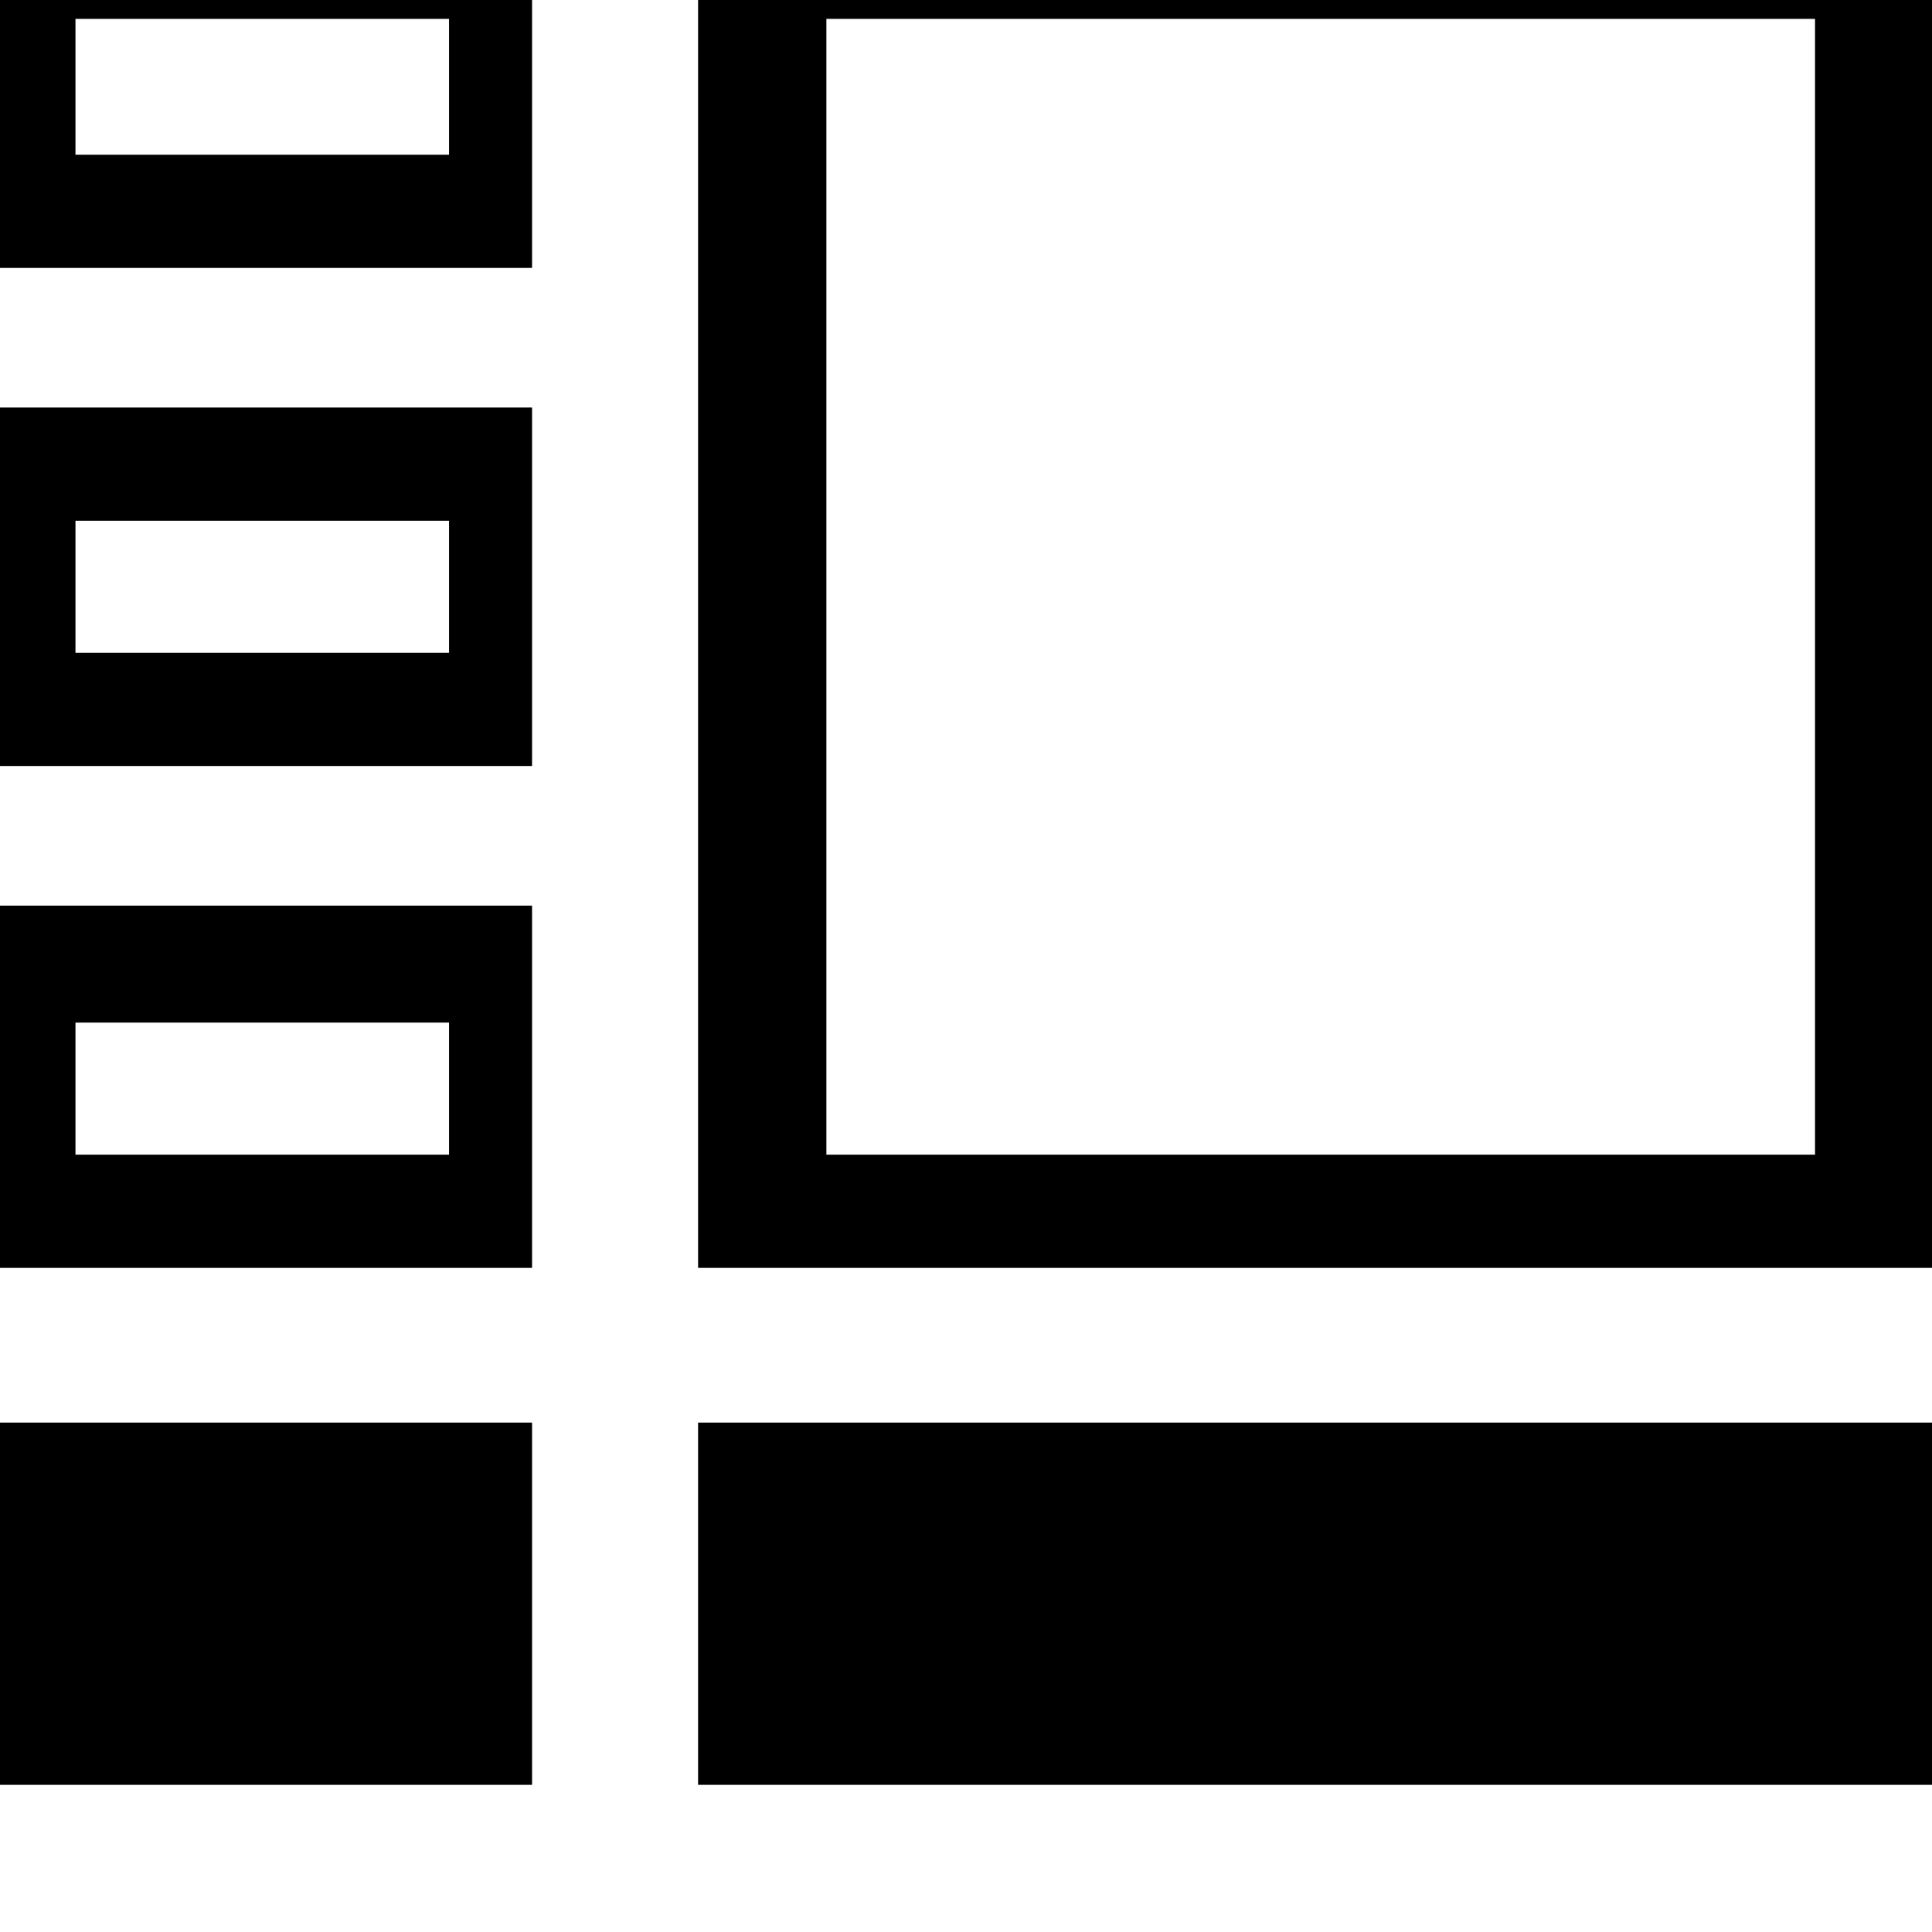 <svg xmlns="http://www.w3.org/2000/svg" viewBox="0 0 512 512"><path d="M512-25v361H185V-25zM219 306h262V5H219zM0 377h141v96H0zm185 0h327v96H185zM141 71H0v-96h141zM119 5H20v36h99V5zm22 331H0v-96h141zm-22-65H20v35h99v-36zm22-68H0v-95h141zm-22-65H20v35h99v-35z"/></svg>